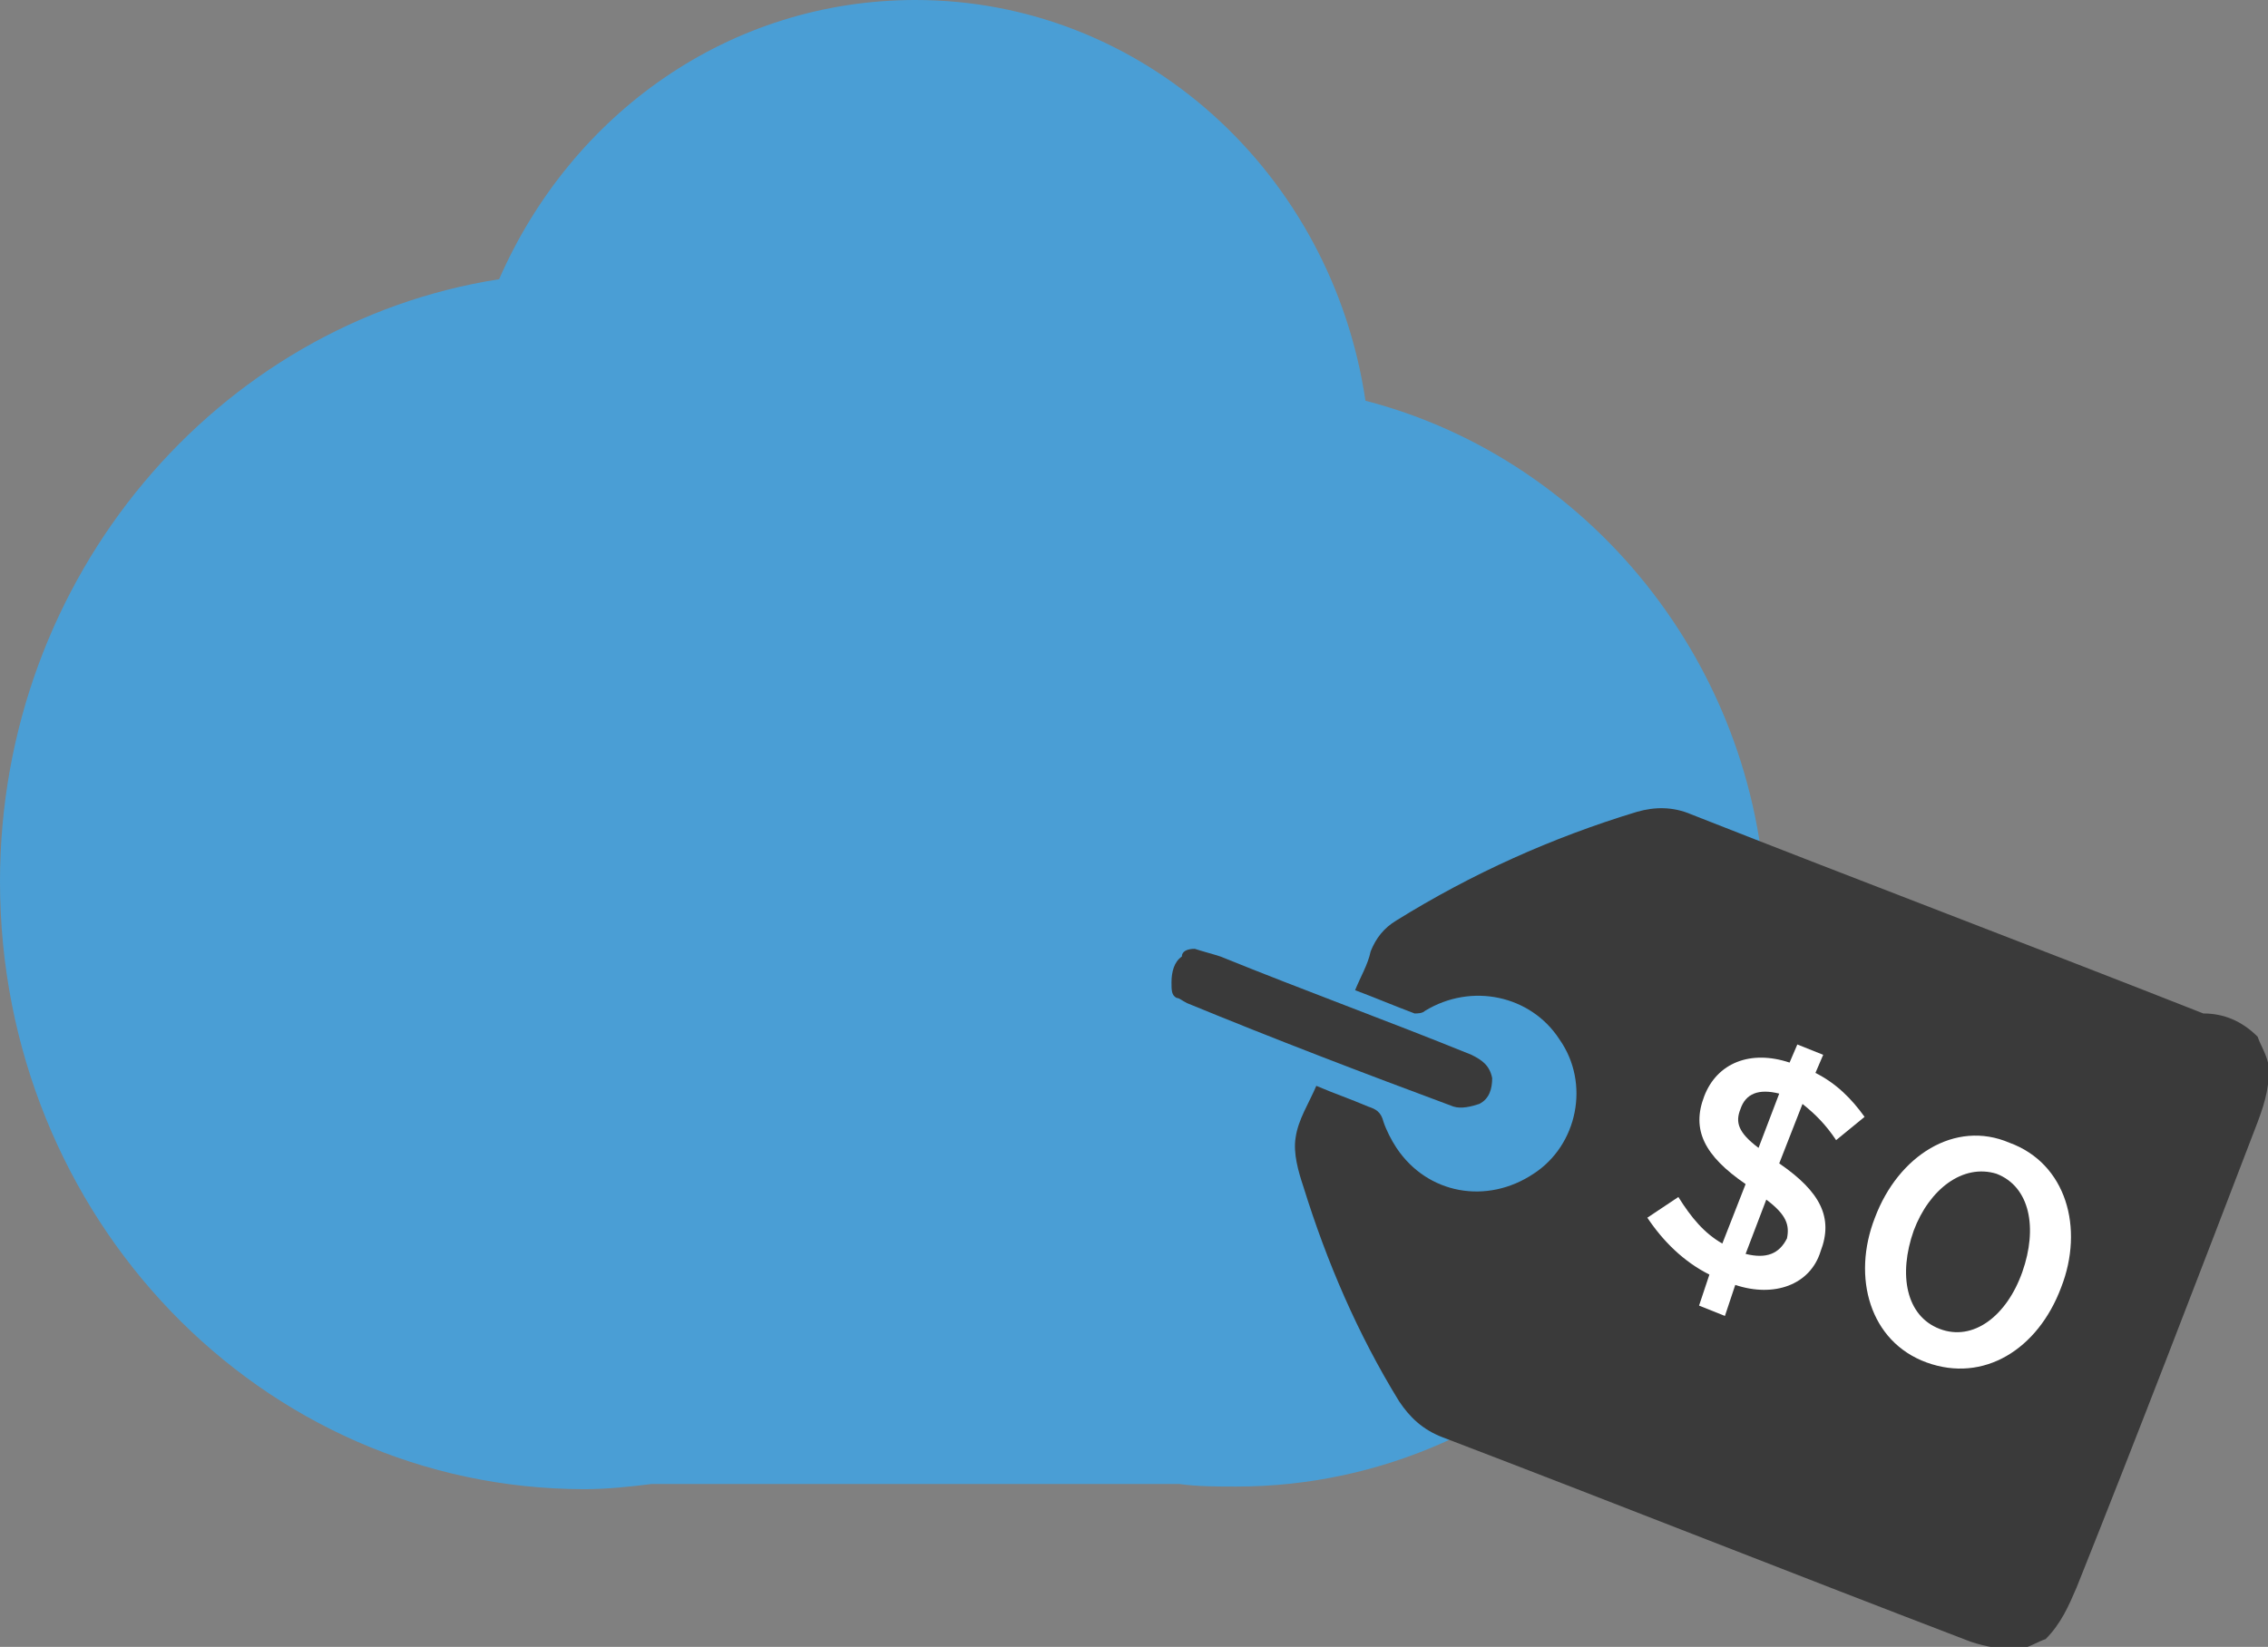 <?xml version="1.0" encoding="utf-8"?>
<!-- Generator: Adobe Illustrator 18.0.0, SVG Export Plug-In . SVG Version: 6.00 Build 0)  -->
<!DOCTYPE svg PUBLIC "-//W3C//DTD SVG 1.1//EN" "http://www.w3.org/Graphics/SVG/1.1/DTD/svg11.dtd">
<svg version="1.1" id="Layer_1" xmlns="http://www.w3.org/2000/svg" xmlns:xlink="http://www.w3.org/1999/xlink" x="0px" y="0px"
	 viewBox="0 0 87.7 63.7" enable-background="new 0 0 87.7 63.7" xml:space="preserve">
<rect x="0" y="0" width="87.7" height="63.7" fill="#808080" stroke="none"/>
<g>
	<g>
		<path fill="#4A9ED5" d="M52.8,15.5C51.5,6.7,44.2,0,35.4,0c-7.2,0-13.3,4.4-16.1,10.8C8.4,12.5,0,22.3,0,34.1
			c0,13,10.1,23.5,22.6,23.5c0.9,0,1.8-0.1,2.6-0.2v0h20.4c0.7,0.1,1.5,0.1,2.2,0.1c11.3,0,20.5-9.6,20.5-21.4
			C68.4,26.2,61.7,17.8,52.8,15.5z"/>
	</g>
	<g id="hgNnSY.tif">
		<g>
			<g>
				<path fill="#3A3A3A" d="M87.3,40.1c0.1,0.3,0.3,0.6,0.4,1c0.1,0.8-0.1,1.5-0.4,2.3c-2.3,6-4.6,12-7,18c-0.3,0.7-0.6,1.4-1.2,2
					c-0.3,0.1-0.6,0.3-1,0.4c-0.7,0-1.3-0.1-1.9-0.3c-6.8-2.6-13.6-5.3-20.4-7.9c-0.8-0.3-1.3-0.8-1.7-1.4c-1.6-2.6-2.8-5.4-3.7-8.3
					c-0.2-0.6-0.4-1.3-0.3-1.9c0.1-0.7,0.5-1.3,0.8-2c0.7,0.3,1.3,0.5,2,0.8c0.3,0.1,0.5,0.2,0.6,0.6c0.1,0.3,0.3,0.7,0.5,1
					c1.2,1.8,3.5,2.2,5.3,1c1.7-1.1,2.2-3.5,1-5.2c-1.1-1.7-3.4-2.2-5.2-1.1c-0.1,0.1-0.3,0.1-0.4,0.1c-0.8-0.3-1.5-0.6-2.3-0.9
					c0.2-0.5,0.5-1,0.6-1.5c0.2-0.5,0.5-0.9,1-1.2c2.9-1.8,6-3.2,9.3-4.2c0.7-0.2,1.4-0.2,2.1,0.1c6.6,2.6,13.2,5.1,19.8,7.7
					C86,39.2,86.7,39.5,87.3,40.1z"/>
			</g>
			<g>
				<path fill="#3A3A3A" d="M46.2,36.7c0.3,0.1,0.7,0.2,1,0.3c3.2,1.3,6.5,2.5,9.7,3.8c0.4,0.2,0.7,0.4,0.8,0.9c0,0.4-0.1,0.8-0.5,1
					c-0.3,0.1-0.7,0.2-1,0.1c-3.5-1.3-6.9-2.6-10.3-4c-0.2-0.1-0.3-0.2-0.4-0.2c-0.2-0.1-0.2-0.3-0.2-0.6c0-0.4,0.1-0.8,0.4-1
					C45.7,36.8,45.9,36.7,46.2,36.7z"/>
			</g>
		</g>
	</g>
	<g>
		<path fill="#FFFFFF" d="M67.1,49.7l-0.4,1.2l-1-0.4l0.4-1.2c-1-0.5-1.8-1.3-2.4-2.2l1.2-0.8c0.5,0.8,1,1.4,1.7,1.8l0.9-2.3
			c-1.6-1.1-2.1-2.1-1.6-3.4c0.5-1.3,1.8-1.8,3.3-1.3l0.3-0.7l1,0.4l-0.3,0.7c0.8,0.4,1.4,1,1.9,1.7L71,44.1c-0.4-0.6-0.8-1-1.3-1.4
			L68.8,45c1.6,1.1,2.1,2.1,1.6,3.4C70,49.7,68.6,50.2,67.1,49.7z M68.8,42.3c-0.8-0.2-1.3,0-1.5,0.6c-0.2,0.5-0.1,0.9,0.7,1.5
			L68.8,42.3z M68.3,46.4l-0.8,2.1c0.8,0.2,1.3,0,1.6-0.6C69.2,47.4,69.1,47,68.3,46.4z"/>
		<path fill="#FFFFFF" d="M74.5,52.7c-2.2-0.8-2.9-3.3-2-5.6c0.9-2.4,3.1-3.8,5.2-2.9c2.2,0.8,2.9,3.3,2,5.6
			C78.8,52.2,76.7,53.5,74.5,52.7z M77.2,45.4C75.9,45,74.6,46,74,47.6c-0.6,1.7-0.3,3.3,1,3.8c1.3,0.5,2.6-0.5,3.2-2.2
			S78.5,45.9,77.2,45.4z"/>
	</g>
</g>
</svg>
